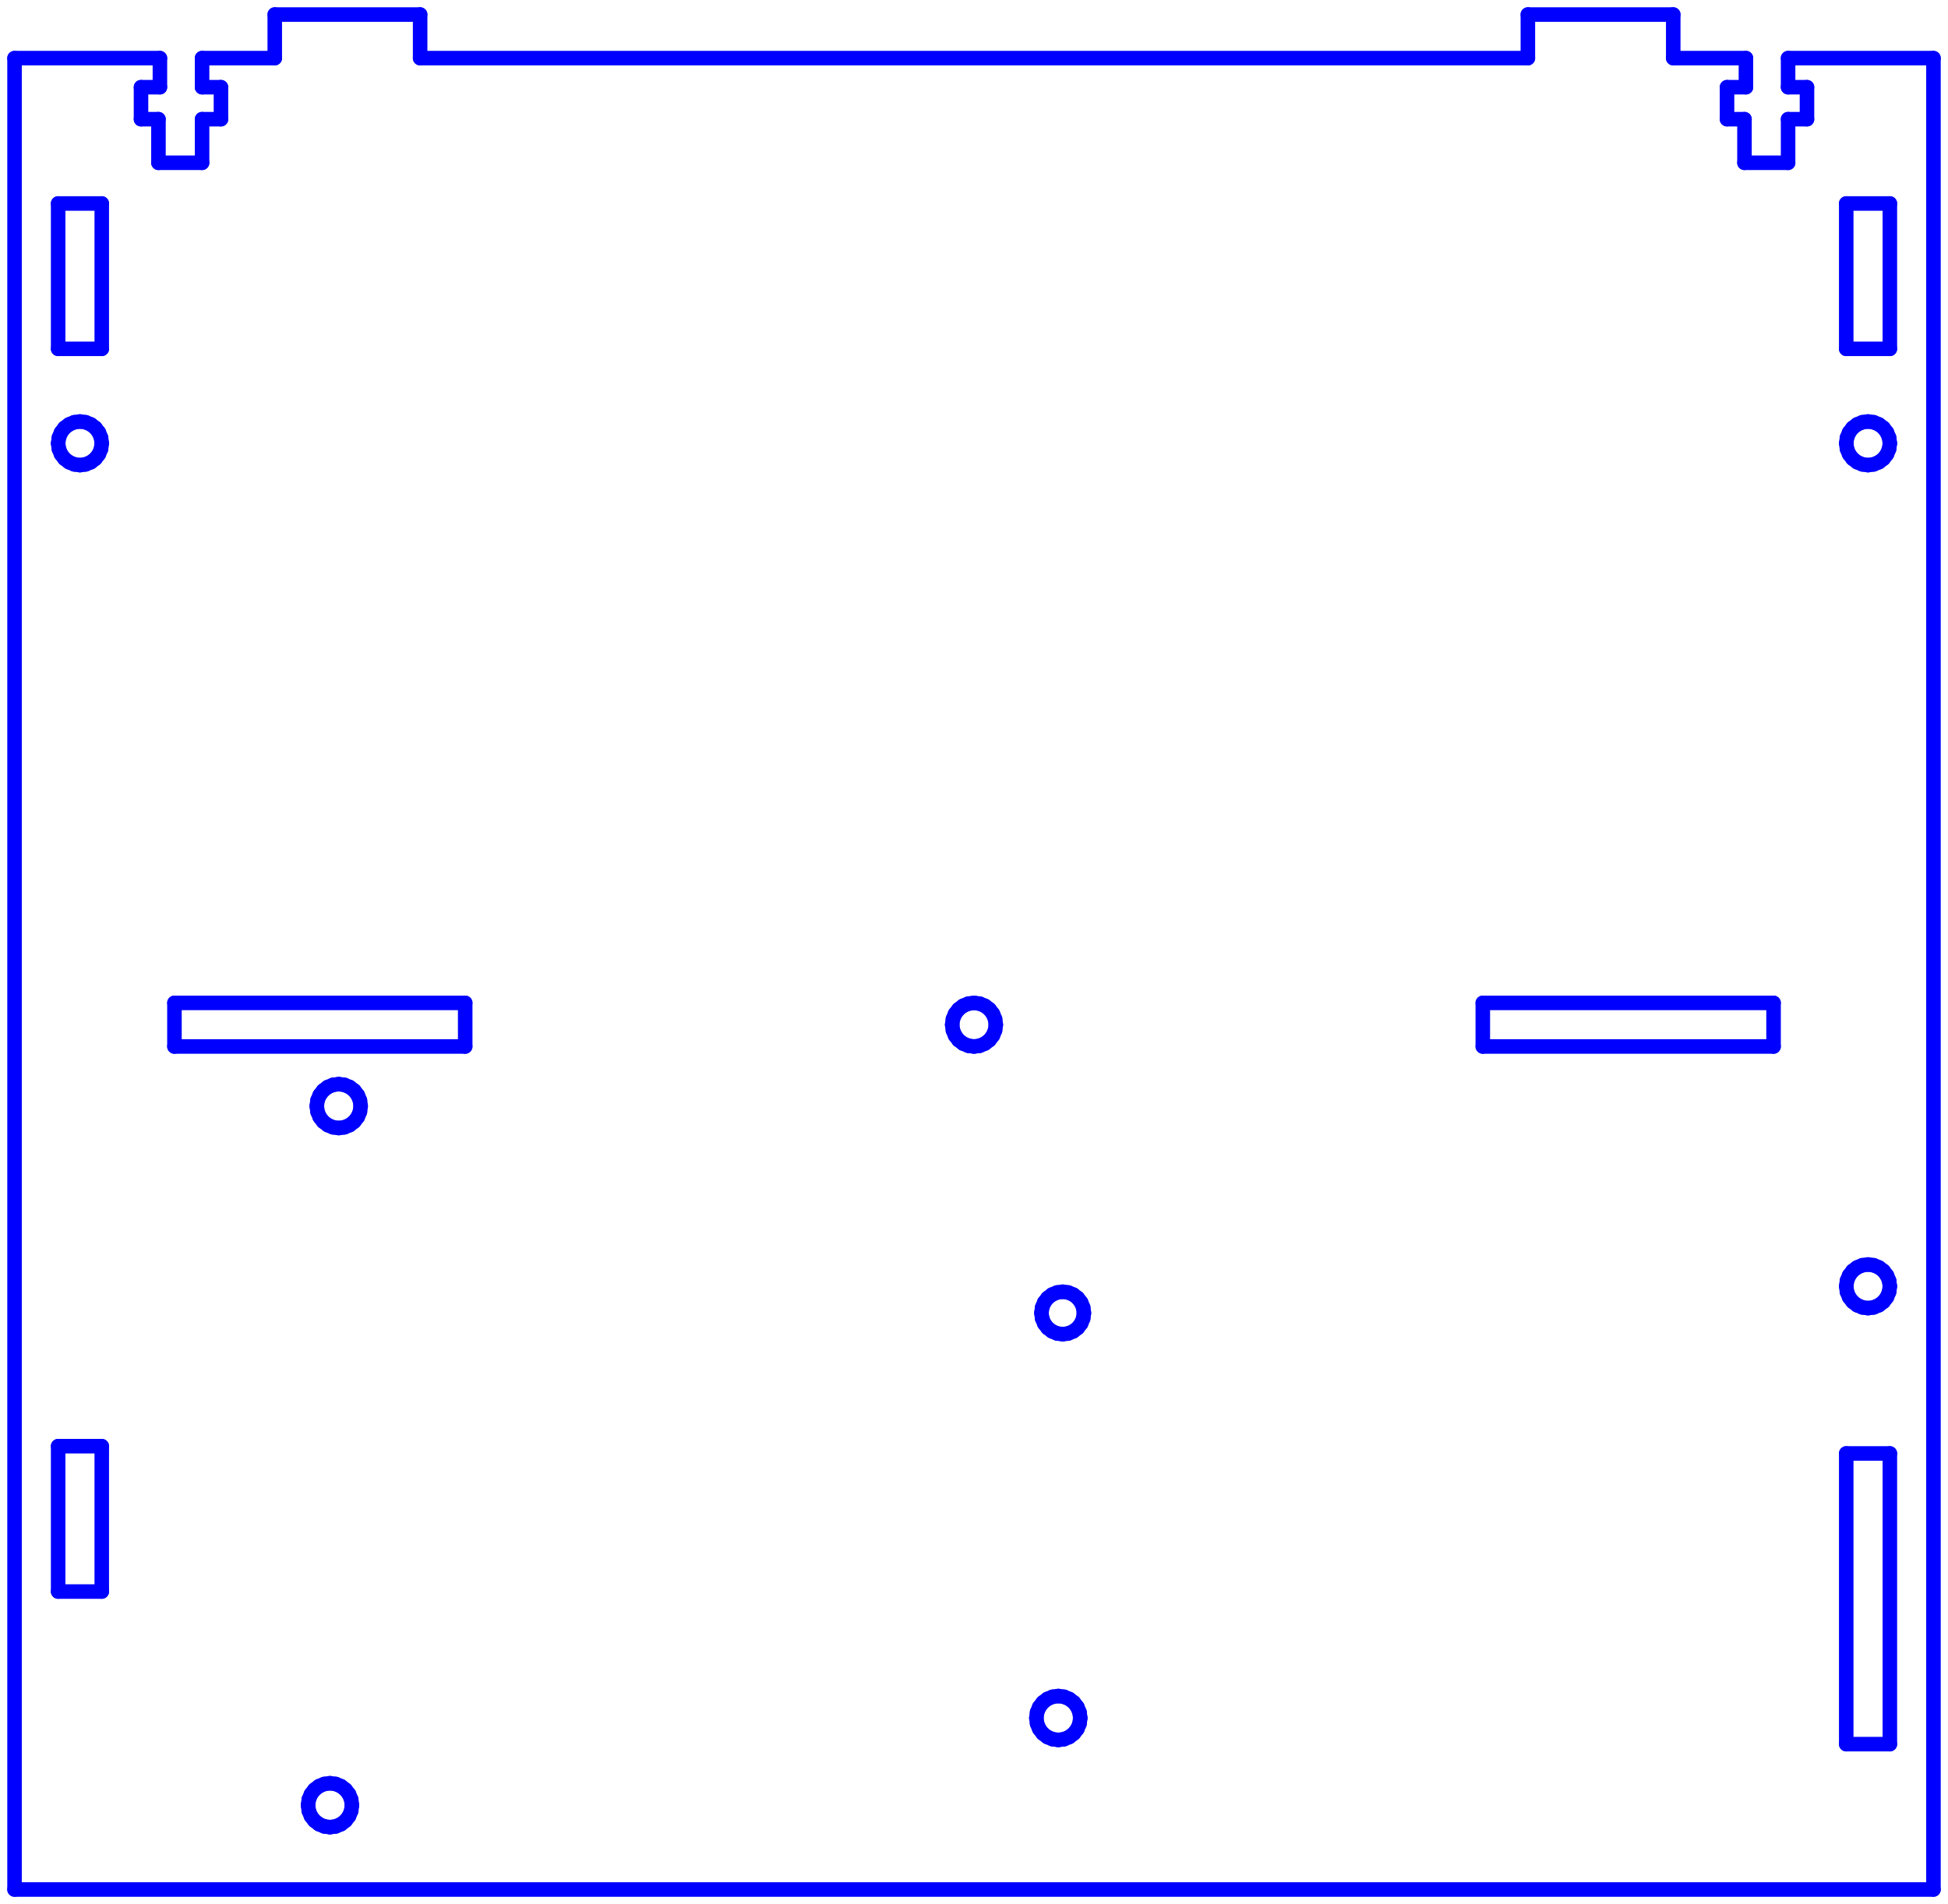 <?xml version="1.0" standalone="no"?>
<!DOCTYPE svg PUBLIC "-//W3C//DTD SVG 1.1//EN" "http://www.w3.org/Graphics/SVG/1.1/DTD/svg11.dtd">
<svg width="134.0mm" height="131.0mm"
 viewBox="0 0 134.0 131.0"
 xmlns="http://www.w3.org/2000/svg" version="1.1"
 xmlns:xlink="http://www.w3.org/1999/xlink">
<desc>Output from Flights of Ideas SVG Sketchup Plugin</desc>

  <g id="face0" fill="none" stroke="rgb(0,0,255)" stroke-width="1" stroke-miterlimit="4" stroke-dasharray="none" stroke-linejoin="round" stroke-linecap="round">
    <line x1="133.0" y1="4" x2="123.0" y2="4"/>
    <line x1="123.0" y1="4" x2="123.0" y2="6"/>
    <line x1="123.0" y1="6" x2="124.3" y2="6"/>
    <line x1="124.3" y1="6" x2="124.3" y2="8.2"/>
    <line x1="124.3" y1="8.2" x2="123.0" y2="8.2"/>
    <line x1="123.0" y1="8.2" x2="123.0" y2="11.2"/>
    <line x1="123.0" y1="11.2" x2="120.0" y2="11.2"/>
    <line x1="120.0" y1="11.2" x2="120.0" y2="8.2"/>
    <line x1="120.0" y1="8.2" x2="118.8" y2="8.2"/>
    <line x1="118.8" y1="8.2" x2="118.8" y2="6"/>
    <line x1="118.8" y1="6" x2="120.1" y2="6"/>
    <line x1="120.1" y1="6" x2="120.1" y2="4"/>
    <line x1="120.1" y1="4" x2="115.1" y2="4"/>
    <line x1="115.1" y1="4" x2="115.1" y2="1"/>
    <line x1="115.1" y1="1" x2="105.1" y2="1.0"/>
    <line x1="105.1" y1="1.0" x2="105.1" y2="4"/>
    <line x1="105.1" y1="4" x2="28.9" y2="4"/>
    <line x1="28.9" y1="4" x2="28.9" y2="1.0"/>
    <line x1="28.9" y1="1.0" x2="18.9" y2="1"/>
    <line x1="18.9" y1="1" x2="18.9" y2="4"/>
    <line x1="18.9" y1="4" x2="13.9" y2="4"/>
    <line x1="13.9" y1="4" x2="13.9" y2="6"/>
    <line x1="13.9" y1="6" x2="15.2" y2="6"/>
    <line x1="15.2" y1="6" x2="15.2" y2="8.2"/>
    <line x1="15.2" y1="8.2" x2="13.9" y2="8.2"/>
    <line x1="13.9" y1="8.2" x2="13.9" y2="11.2"/>
    <line x1="13.9" y1="11.2" x2="10.9" y2="11.2"/>
    <line x1="10.9" y1="11.2" x2="10.9" y2="8.2"/>
    <line x1="10.9" y1="8.2" x2="9.7" y2="8.2"/>
    <line x1="9.7" y1="8.2" x2="9.7" y2="6"/>
    <line x1="9.7" y1="6" x2="11.0" y2="6"/>
    <line x1="11.0" y1="6" x2="11.0" y2="4"/>
    <line x1="11.0" y1="4" x2="1.0" y2="4"/>
    <line x1="1.0" y1="4" x2="1" y2="130.0"/>
    <line x1="1" y1="130.0" x2="133.0" y2="130.0"/>
    <line x1="133.0" y1="130.0" x2="133.0" y2="4"/>
    <line x1="22.232" y1="75.032" x2="22.545" y2="74.792"/>
    <line x1="22.545" y1="74.792" x2="22.909" y2="74.641"/>
    <line x1="22.909" y1="74.641" x2="23.3" y2="74.59"/>
    <line x1="23.3" y1="74.59" x2="23.691" y2="74.641"/>
    <line x1="23.691" y1="74.641" x2="24.055" y2="74.792"/>
    <line x1="24.055" y1="74.792" x2="24.368" y2="75.032"/>
    <line x1="24.368" y1="75.032" x2="24.608" y2="75.345"/>
    <line x1="24.608" y1="75.345" x2="24.759" y2="75.709"/>
    <line x1="24.759" y1="75.709" x2="24.81" y2="76.1"/>
    <line x1="24.81" y1="76.1" x2="24.759" y2="76.491"/>
    <line x1="24.759" y1="76.491" x2="24.608" y2="76.855"/>
    <line x1="24.608" y1="76.855" x2="24.368" y2="77.168"/>
    <line x1="24.368" y1="77.168" x2="24.055" y2="77.408"/>
    <line x1="24.055" y1="77.408" x2="23.691" y2="77.559"/>
    <line x1="23.691" y1="77.559" x2="23.3" y2="77.61"/>
    <line x1="23.3" y1="77.61" x2="22.909" y2="77.559"/>
    <line x1="22.909" y1="77.559" x2="22.545" y2="77.408"/>
    <line x1="22.545" y1="77.408" x2="22.232" y2="77.168"/>
    <line x1="22.232" y1="77.168" x2="21.992" y2="76.855"/>
    <line x1="21.992" y1="76.855" x2="21.841" y2="76.491"/>
    <line x1="21.841" y1="76.491" x2="21.79" y2="76.1"/>
    <line x1="21.79" y1="76.1" x2="21.841" y2="75.709"/>
    <line x1="21.841" y1="75.709" x2="21.992" y2="75.345"/>
    <line x1="21.992" y1="75.345" x2="22.232" y2="75.032"/>
    <line x1="73.83" y1="89.069" x2="74.133" y2="89.302"/>
    <line x1="74.133" y1="89.302" x2="74.365" y2="89.604"/>
    <line x1="74.365" y1="89.604" x2="74.511" y2="89.956"/>
    <line x1="74.511" y1="89.956" x2="74.561" y2="90.334"/>
    <line x1="74.561" y1="90.334" x2="74.511" y2="90.712"/>
    <line x1="74.511" y1="90.712" x2="74.365" y2="91.065"/>
    <line x1="74.365" y1="91.065" x2="74.133" y2="91.367"/>
    <line x1="74.133" y1="91.367" x2="73.83" y2="91.599"/>
    <line x1="73.83" y1="91.599" x2="73.478" y2="91.745"/>
    <line x1="73.478" y1="91.745" x2="73.1" y2="91.795"/>
    <line x1="73.1" y1="91.795" x2="72.722" y2="91.745"/>
    <line x1="72.722" y1="91.745" x2="72.37" y2="91.599"/>
    <line x1="72.37" y1="91.599" x2="72.067" y2="91.367"/>
    <line x1="72.067" y1="91.367" x2="71.835" y2="91.065"/>
    <line x1="71.835" y1="91.065" x2="71.689" y2="90.712"/>
    <line x1="71.689" y1="90.712" x2="71.639" y2="90.334"/>
    <line x1="71.639" y1="90.334" x2="71.689" y2="89.956"/>
    <line x1="71.689" y1="89.956" x2="71.835" y2="89.604"/>
    <line x1="71.835" y1="89.604" x2="72.067" y2="89.302"/>
    <line x1="72.067" y1="89.302" x2="72.37" y2="89.069"/>
    <line x1="72.37" y1="89.069" x2="72.722" y2="88.924"/>
    <line x1="72.722" y1="88.924" x2="73.1" y2="88.874"/>
    <line x1="73.1" y1="88.874" x2="73.478" y2="88.924"/>
    <line x1="73.478" y1="88.924" x2="73.83" y2="89.069"/>
    <line x1="73.555" y1="119.508" x2="73.191" y2="119.659"/>
    <line x1="73.191" y1="119.659" x2="72.8" y2="119.71"/>
    <line x1="72.8" y1="119.71" x2="72.409" y2="119.659"/>
    <line x1="72.409" y1="119.659" x2="72.045" y2="119.508"/>
    <line x1="72.045" y1="119.508" x2="71.732" y2="119.268"/>
    <line x1="71.732" y1="119.268" x2="71.492" y2="118.955"/>
    <line x1="71.492" y1="118.955" x2="71.341" y2="118.591"/>
    <line x1="71.341" y1="118.591" x2="71.29" y2="118.2"/>
    <line x1="71.29" y1="118.2" x2="71.341" y2="117.809"/>
    <line x1="71.341" y1="117.809" x2="71.492" y2="117.445"/>
    <line x1="71.492" y1="117.445" x2="71.732" y2="117.132"/>
    <line x1="71.732" y1="117.132" x2="72.045" y2="116.892"/>
    <line x1="72.045" y1="116.892" x2="72.409" y2="116.741"/>
    <line x1="72.409" y1="116.741" x2="72.8" y2="116.69"/>
    <line x1="72.8" y1="116.69" x2="73.191" y2="116.741"/>
    <line x1="73.191" y1="116.741" x2="73.555" y2="116.892"/>
    <line x1="73.555" y1="116.892" x2="73.868" y2="117.132"/>
    <line x1="73.868" y1="117.132" x2="74.108" y2="117.445"/>
    <line x1="74.108" y1="117.445" x2="74.259" y2="117.809"/>
    <line x1="74.259" y1="117.809" x2="74.31" y2="118.2"/>
    <line x1="74.31" y1="118.2" x2="74.259" y2="118.591"/>
    <line x1="74.259" y1="118.591" x2="74.108" y2="118.955"/>
    <line x1="74.108" y1="118.955" x2="73.868" y2="119.268"/>
    <line x1="73.868" y1="119.268" x2="73.555" y2="119.508"/>
    <line x1="24.159" y1="124.591" x2="24.008" y2="124.955"/>
    <line x1="24.008" y1="124.955" x2="23.768" y2="125.268"/>
    <line x1="23.768" y1="125.268" x2="23.455" y2="125.508"/>
    <line x1="23.455" y1="125.508" x2="23.091" y2="125.659"/>
    <line x1="23.091" y1="125.659" x2="22.7" y2="125.71"/>
    <line x1="22.7" y1="125.71" x2="22.309" y2="125.659"/>
    <line x1="22.309" y1="125.659" x2="21.945" y2="125.508"/>
    <line x1="21.945" y1="125.508" x2="21.632" y2="125.268"/>
    <line x1="21.632" y1="125.268" x2="21.392" y2="124.955"/>
    <line x1="21.392" y1="124.955" x2="21.241" y2="124.591"/>
    <line x1="21.241" y1="124.591" x2="21.19" y2="124.2"/>
    <line x1="21.19" y1="124.2" x2="21.241" y2="123.809"/>
    <line x1="21.241" y1="123.809" x2="21.392" y2="123.445"/>
    <line x1="21.392" y1="123.445" x2="21.632" y2="123.132"/>
    <line x1="21.632" y1="123.132" x2="21.945" y2="122.892"/>
    <line x1="21.945" y1="122.892" x2="22.309" y2="122.741"/>
    <line x1="22.309" y1="122.741" x2="22.7" y2="122.69"/>
    <line x1="22.7" y1="122.69" x2="23.091" y2="122.741"/>
    <line x1="23.091" y1="122.741" x2="23.455" y2="122.892"/>
    <line x1="23.455" y1="122.892" x2="23.768" y2="123.132"/>
    <line x1="23.768" y1="123.132" x2="24.008" y2="123.445"/>
    <line x1="24.008" y1="123.445" x2="24.159" y2="123.809"/>
    <line x1="24.159" y1="123.809" x2="24.21" y2="124.2"/>
    <line x1="24.21" y1="124.2" x2="24.159" y2="124.591"/>
    <line x1="130.0" y1="14.0" x2="130.0" y2="24"/>
    <line x1="130.0" y1="24" x2="127.0" y2="24"/>
    <line x1="127.0" y1="24" x2="127.0" y2="14"/>
    <line x1="127.0" y1="14" x2="130.0" y2="14.0"/>
    <line x1="127.0" y1="120.0" x2="127.0" y2="100.0"/>
    <line x1="127.0" y1="100.0" x2="130.0" y2="100.0"/>
    <line x1="130.0" y1="100.0" x2="130.0" y2="120.0"/>
    <line x1="130.0" y1="120.0" x2="127.0" y2="120.0"/>
    <line x1="4" y1="99.5" x2="7" y2="99.5"/>
    <line x1="7" y1="99.5" x2="7" y2="109.5"/>
    <line x1="7" y1="109.5" x2="4" y2="109.5"/>
    <line x1="4" y1="109.5" x2="4" y2="99.5"/>
    <line x1="4" y1="14" x2="7" y2="14"/>
    <line x1="7" y1="14" x2="7" y2="24"/>
    <line x1="7" y1="24" x2="4" y2="24"/>
    <line x1="4" y1="24" x2="4" y2="14"/>
    <line x1="128.5" y1="90" x2="128.112" y2="89.949"/>
    <line x1="128.112" y1="89.949" x2="127.75" y2="89.799"/>
    <line x1="127.75" y1="89.799" x2="127.439" y2="89.561"/>
    <line x1="127.439" y1="89.561" x2="127.201" y2="89.25"/>
    <line x1="127.201" y1="89.25" x2="127.051" y2="88.888"/>
    <line x1="127.051" y1="88.888" x2="127.0" y2="88.5"/>
    <line x1="127.0" y1="88.5" x2="127.051" y2="88.112"/>
    <line x1="127.051" y1="88.112" x2="127.201" y2="87.75"/>
    <line x1="127.201" y1="87.75" x2="127.439" y2="87.439"/>
    <line x1="127.439" y1="87.439" x2="127.75" y2="87.201"/>
    <line x1="127.75" y1="87.201" x2="128.112" y2="87.051"/>
    <line x1="128.112" y1="87.051" x2="128.5" y2="87"/>
    <line x1="128.5" y1="87" x2="128.888" y2="87.051"/>
    <line x1="128.888" y1="87.051" x2="129.25" y2="87.201"/>
    <line x1="129.25" y1="87.201" x2="129.561" y2="87.439"/>
    <line x1="129.561" y1="87.439" x2="129.799" y2="87.75"/>
    <line x1="129.799" y1="87.75" x2="129.949" y2="88.112"/>
    <line x1="129.949" y1="88.112" x2="130.0" y2="88.5"/>
    <line x1="130.0" y1="88.5" x2="129.949" y2="88.888"/>
    <line x1="129.949" y1="88.888" x2="129.799" y2="89.25"/>
    <line x1="129.799" y1="89.25" x2="129.561" y2="89.561"/>
    <line x1="129.561" y1="89.561" x2="129.25" y2="89.799"/>
    <line x1="129.25" y1="89.799" x2="128.888" y2="89.949"/>
    <line x1="128.888" y1="89.949" x2="128.5" y2="90"/>
    <line x1="128.5" y1="32.0" x2="128.112" y2="31.949"/>
    <line x1="128.112" y1="31.949" x2="127.75" y2="31.799"/>
    <line x1="127.75" y1="31.799" x2="127.439" y2="31.561"/>
    <line x1="127.439" y1="31.561" x2="127.201" y2="31.25"/>
    <line x1="127.201" y1="31.25" x2="127.051" y2="30.888"/>
    <line x1="127.051" y1="30.888" x2="127.0" y2="30.5"/>
    <line x1="127.0" y1="30.5" x2="127.051" y2="30.112"/>
    <line x1="127.051" y1="30.112" x2="127.201" y2="29.75"/>
    <line x1="127.201" y1="29.75" x2="127.439" y2="29.439"/>
    <line x1="127.439" y1="29.439" x2="127.75" y2="29.201"/>
    <line x1="127.75" y1="29.201" x2="128.112" y2="29.051"/>
    <line x1="128.112" y1="29.051" x2="128.5" y2="29.0"/>
    <line x1="128.5" y1="29.0" x2="128.888" y2="29.051"/>
    <line x1="128.888" y1="29.051" x2="129.25" y2="29.201"/>
    <line x1="129.25" y1="29.201" x2="129.561" y2="29.439"/>
    <line x1="129.561" y1="29.439" x2="129.799" y2="29.75"/>
    <line x1="129.799" y1="29.75" x2="129.949" y2="30.112"/>
    <line x1="129.949" y1="30.112" x2="130.0" y2="30.5"/>
    <line x1="130.0" y1="30.5" x2="129.949" y2="30.888"/>
    <line x1="129.949" y1="30.888" x2="129.799" y2="31.25"/>
    <line x1="129.799" y1="31.25" x2="129.561" y2="31.561"/>
    <line x1="129.561" y1="31.561" x2="129.25" y2="31.799"/>
    <line x1="129.25" y1="31.799" x2="128.888" y2="31.949"/>
    <line x1="128.888" y1="31.949" x2="128.5" y2="32.0"/>
    <line x1="5.5" y1="32.0" x2="5.112" y2="31.949"/>
    <line x1="5.112" y1="31.949" x2="4.75" y2="31.799"/>
    <line x1="4.75" y1="31.799" x2="4.439" y2="31.561"/>
    <line x1="4.439" y1="31.561" x2="4.201" y2="31.25"/>
    <line x1="4.201" y1="31.25" x2="4.051" y2="30.888"/>
    <line x1="4.051" y1="30.888" x2="4" y2="30.5"/>
    <line x1="4" y1="30.5" x2="4.051" y2="30.112"/>
    <line x1="4.051" y1="30.112" x2="4.201" y2="29.75"/>
    <line x1="4.201" y1="29.75" x2="4.439" y2="29.439"/>
    <line x1="4.439" y1="29.439" x2="4.75" y2="29.201"/>
    <line x1="4.75" y1="29.201" x2="5.112" y2="29.051"/>
    <line x1="5.112" y1="29.051" x2="5.5" y2="29.0"/>
    <line x1="5.5" y1="29.0" x2="5.888" y2="29.051"/>
    <line x1="5.888" y1="29.051" x2="6.25" y2="29.201"/>
    <line x1="6.25" y1="29.201" x2="6.561" y2="29.439"/>
    <line x1="6.561" y1="29.439" x2="6.799" y2="29.75"/>
    <line x1="6.799" y1="29.75" x2="6.949" y2="30.112"/>
    <line x1="6.949" y1="30.112" x2="7" y2="30.5"/>
    <line x1="7" y1="30.5" x2="6.949" y2="30.888"/>
    <line x1="6.949" y1="30.888" x2="6.799" y2="31.25"/>
    <line x1="6.799" y1="31.25" x2="6.561" y2="31.561"/>
    <line x1="6.561" y1="31.561" x2="6.25" y2="31.799"/>
    <line x1="6.25" y1="31.799" x2="5.888" y2="31.949"/>
    <line x1="5.888" y1="31.949" x2="5.5" y2="32.0"/>
    <line x1="12.0" y1="72" x2="12.0" y2="69.0"/>
    <line x1="12.0" y1="69.0" x2="32.0" y2="69.0"/>
    <line x1="32.0" y1="69.0" x2="32.0" y2="72.0"/>
    <line x1="32.0" y1="72.0" x2="12.0" y2="72"/>
    <line x1="122.0" y1="72" x2="102.0" y2="72"/>
    <line x1="102.0" y1="72" x2="102.0" y2="69.0"/>
    <line x1="102.0" y1="69.0" x2="122.0" y2="69.0"/>
    <line x1="122.0" y1="69.0" x2="122.0" y2="72"/>
    <line x1="65.551" y1="70.888" x2="65.5" y2="70.5"/>
    <line x1="65.5" y1="70.5" x2="65.551" y2="70.112"/>
    <line x1="65.551" y1="70.112" x2="65.701" y2="69.75"/>
    <line x1="65.701" y1="69.75" x2="65.939" y2="69.439"/>
    <line x1="65.939" y1="69.439" x2="66.25" y2="69.201"/>
    <line x1="66.25" y1="69.201" x2="66.612" y2="69.051"/>
    <line x1="66.612" y1="69.051" x2="67.0" y2="69.0"/>
    <line x1="67.0" y1="69.0" x2="67.388" y2="69.051"/>
    <line x1="67.388" y1="69.051" x2="67.75" y2="69.201"/>
    <line x1="67.75" y1="69.201" x2="68.061" y2="69.439"/>
    <line x1="68.061" y1="69.439" x2="68.299" y2="69.75"/>
    <line x1="68.299" y1="69.75" x2="68.449" y2="70.112"/>
    <line x1="68.449" y1="70.112" x2="68.5" y2="70.5"/>
    <line x1="68.5" y1="70.5" x2="68.449" y2="70.888"/>
    <line x1="68.449" y1="70.888" x2="68.299" y2="71.25"/>
    <line x1="68.299" y1="71.25" x2="68.061" y2="71.561"/>
    <line x1="68.061" y1="71.561" x2="67.75" y2="71.799"/>
    <line x1="67.75" y1="71.799" x2="67.388" y2="71.949"/>
    <line x1="67.388" y1="71.949" x2="67.0" y2="72.0"/>
    <line x1="67.0" y1="72.0" x2="66.612" y2="71.949"/>
    <line x1="66.612" y1="71.949" x2="66.25" y2="71.799"/>
    <line x1="66.25" y1="71.799" x2="65.939" y2="71.561"/>
    <line x1="65.939" y1="71.561" x2="65.701" y2="71.25"/>
    <line x1="65.701" y1="71.25" x2="65.551" y2="70.888"/>
  </g>
</svg>
